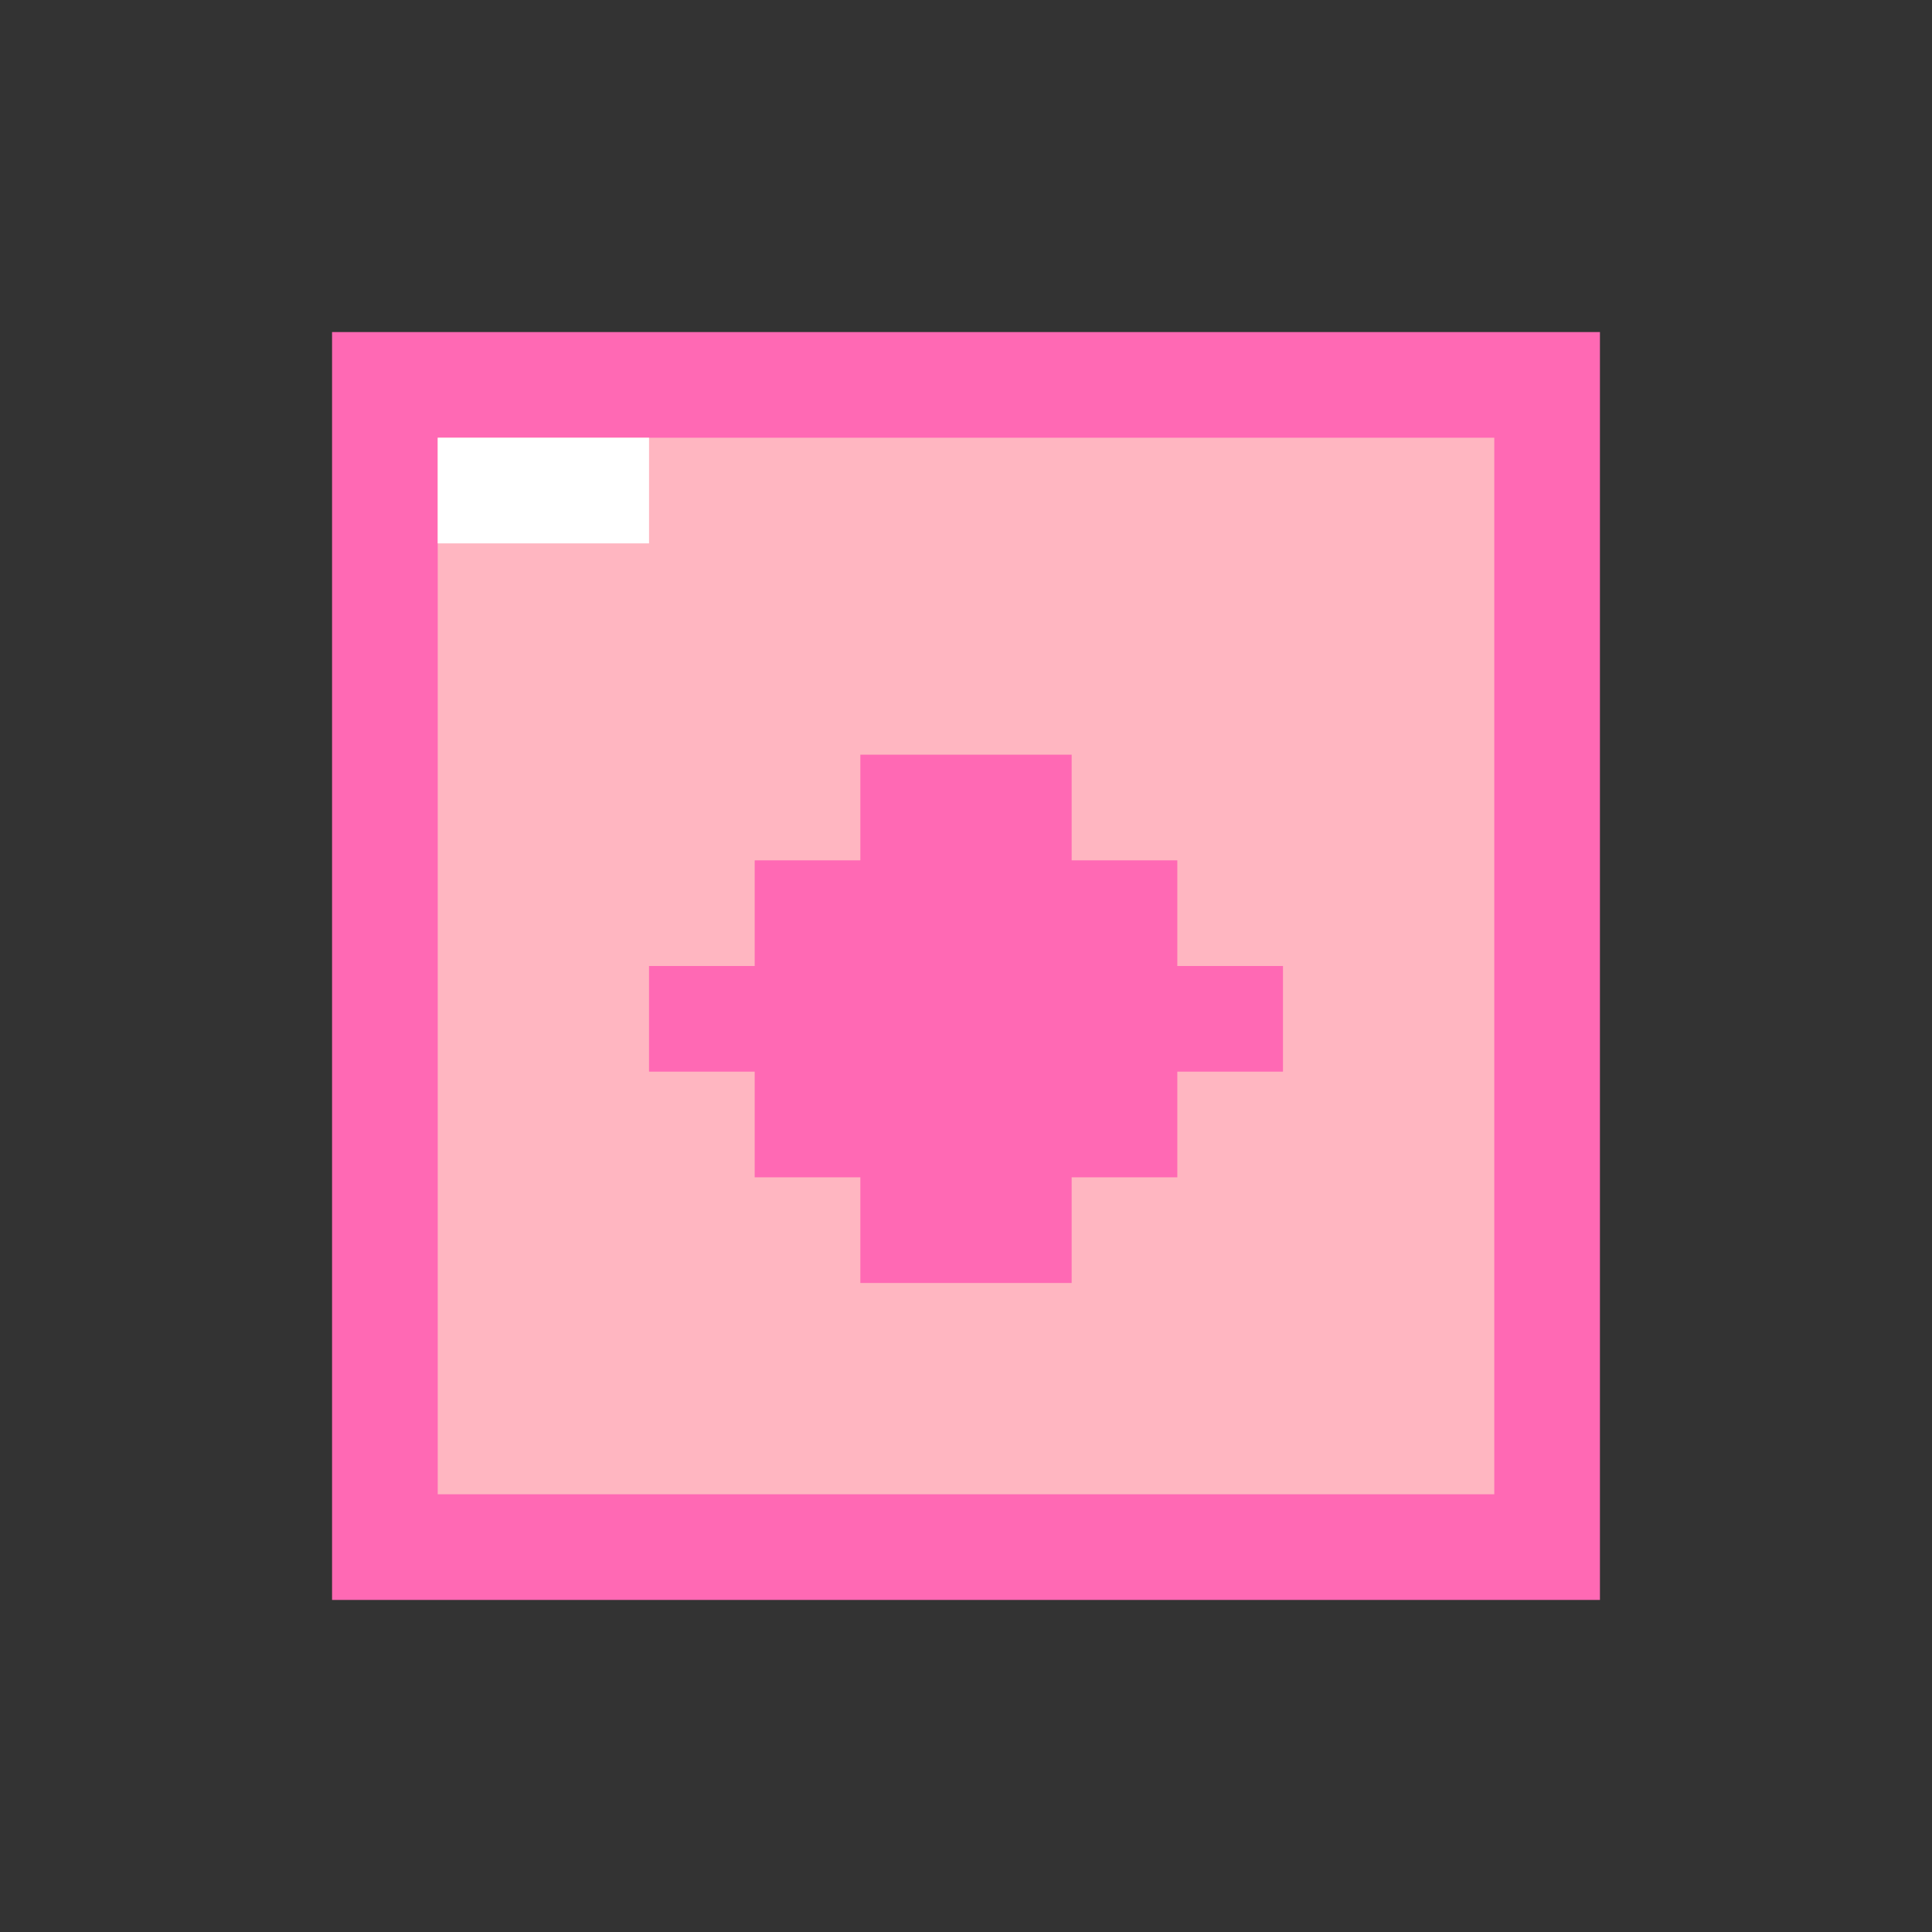 <?xml version="1.0" encoding="UTF-8"?>
<svg width="32" height="32" viewBox="0 0 32 32" xmlns="http://www.w3.org/2000/svg">
  <rect x="0" y="0" width="32" height="32" fill="#333333" stroke="none"/>
  <style>
    .pixel { fill: #FFB6C1; }
    .pixel-dark { fill: #FF69B4; }
    .pixel-highlight { fill: #FFF; }
  </style>
  <g transform="translate(2,2) scale(0.875)">
    <!-- Outer border -->
    <path class="pixel-dark" d="M4,4 h24 v24 h-24 z"/>
    <!-- Inner light pink -->
    <path class="pixel" d="M6,6 h20 v20 h-20 z"/>
    <!-- Heart shape -->
    <path class="pixel-dark" d="M14,12 h4 v2 h-4 z M12,14 h8 v2 h-8 z M10,16 h12 v2 h-12 z M12,18 h8 v2 h-8 z M14,20 h4 v2 h-4 z"/>
    <!-- Highlight pixels -->
    <path class="pixel-highlight" d="M6,6 h2 v2 h-2 z M8,6 h2 v2 h-2 z"/>
  </g>
</svg> 